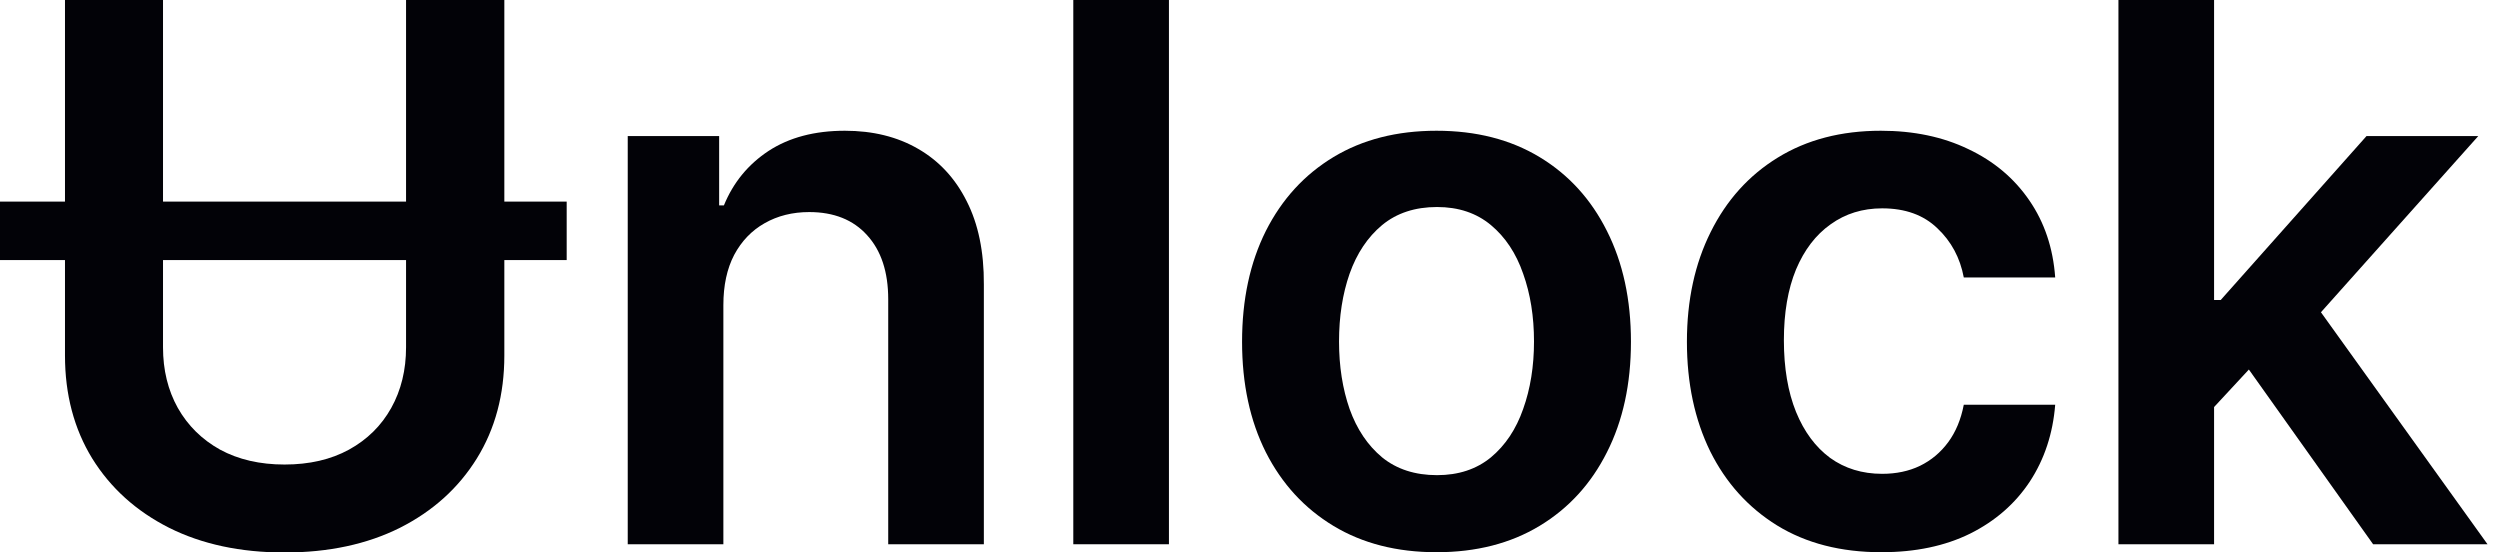<svg width="181" height="40" viewBox="0 0 181 40" fill="none" xmlns="http://www.w3.org/2000/svg">
<path d="M41.028 14.597V18.83H0V14.597H41.028ZM29.398 0H36.514V25.743C36.514 28.565 35.851 31.047 34.525 33.189C33.198 35.331 31.343 37.005 28.959 38.211C26.574 39.404 23.788 40 20.6 40C17.412 40 14.626 39.404 12.241 38.211C9.857 37.005 8.002 35.331 6.675 33.189C5.362 31.047 4.705 28.565 4.705 25.743V0H11.802V25.147C11.802 26.788 12.159 28.251 12.873 29.533C13.599 30.816 14.62 31.823 15.933 32.554C17.259 33.272 18.815 33.632 20.6 33.632C22.398 33.632 23.954 33.272 25.267 32.554C26.593 31.823 27.613 30.816 28.327 29.533C29.041 28.251 29.398 26.788 29.398 25.147V0Z" fill="#020207"/>
<path d="M52.372 22.087V39.404H45.448V9.851H52.066V14.873H52.41C53.086 13.218 54.164 11.903 55.643 10.928C57.135 9.954 58.977 9.466 61.171 9.466C63.198 9.466 64.964 9.902 66.469 10.774C67.986 11.647 69.159 12.91 69.988 14.565C70.83 16.219 71.244 18.227 71.231 20.587V39.404H64.307V21.664C64.307 19.689 63.797 18.143 62.777 17.027C61.77 15.912 60.374 15.354 58.588 15.354C57.377 15.354 56.3 15.623 55.356 16.162C54.425 16.688 53.692 17.451 53.156 18.451C52.633 19.452 52.372 20.664 52.372 22.087Z" fill="#020207"/>
<path d="M84.631 0V39.404H77.707V0H84.631Z" fill="#020207"/>
<path d="M104.004 39.981C101.135 39.981 98.648 39.346 96.544 38.076C94.44 36.806 92.808 35.03 91.648 32.746C90.5 30.463 89.926 27.795 89.926 24.743C89.926 21.69 90.5 19.016 91.648 16.72C92.808 14.424 94.44 12.641 96.544 11.371C98.648 10.101 101.135 9.466 104.004 9.466C106.873 9.466 109.359 10.101 111.463 11.371C113.567 12.641 115.193 14.424 116.341 16.72C117.501 19.016 118.081 21.69 118.081 24.743C118.081 27.795 117.501 30.463 116.341 32.746C115.193 35.03 113.567 36.806 111.463 38.076C109.359 39.346 106.873 39.981 104.004 39.981ZM104.042 34.401C105.598 34.401 106.898 33.971 107.944 33.112C108.99 32.24 109.767 31.073 110.277 29.61C110.8 28.148 111.062 26.519 111.062 24.723C111.062 22.915 110.8 21.279 110.277 19.817C109.767 18.342 108.99 17.169 107.944 16.296C106.898 15.424 105.598 14.988 104.042 14.988C102.448 14.988 101.122 15.424 100.064 16.296C99.018 17.169 98.234 18.342 97.711 19.817C97.201 21.279 96.946 22.915 96.946 24.723C96.946 26.519 97.201 28.148 97.711 29.61C98.234 31.073 99.018 32.24 100.064 33.112C101.122 33.971 102.448 34.401 104.042 34.401Z" fill="#020207"/>
<path d="M136.211 39.981C133.278 39.981 130.759 39.333 128.655 38.038C126.564 36.742 124.951 34.953 123.816 32.67C122.694 30.374 122.133 27.731 122.133 24.743C122.133 21.741 122.707 19.093 123.854 16.797C125.002 14.488 126.621 12.692 128.713 11.409C130.817 10.114 133.303 9.466 136.172 9.466C138.557 9.466 140.667 9.909 142.503 10.794C144.352 11.666 145.825 12.904 146.922 14.507C148.018 16.098 148.643 17.957 148.796 20.087H142.178C141.91 18.663 141.273 17.476 140.265 16.527C139.271 15.565 137.938 15.084 136.268 15.084C134.852 15.084 133.609 15.469 132.538 16.239C131.467 16.995 130.632 18.086 130.032 19.509C129.446 20.933 129.153 22.639 129.153 24.627C129.153 26.641 129.446 28.373 130.032 29.822C130.619 31.259 131.441 32.368 132.5 33.151C133.571 33.92 134.827 34.305 136.268 34.305C137.288 34.305 138.2 34.113 139.003 33.728C139.819 33.33 140.501 32.759 141.05 32.015C141.598 31.271 141.974 30.367 142.178 29.303H148.796C148.63 31.393 148.018 33.247 146.96 34.863C145.902 36.466 144.461 37.723 142.637 38.634C140.814 39.532 138.672 39.981 136.211 39.981Z" fill="#020207"/>
<path d="M159.687 30.13L159.668 21.722H160.778L171.336 9.851H179.427L166.439 24.396H165.005L159.687 30.13ZM153.375 39.404V0H160.299V39.404H153.375ZM171.814 39.404L162.25 25.955L166.917 21.049L180.096 39.404H171.814Z" fill="#020207"/>
</svg>
